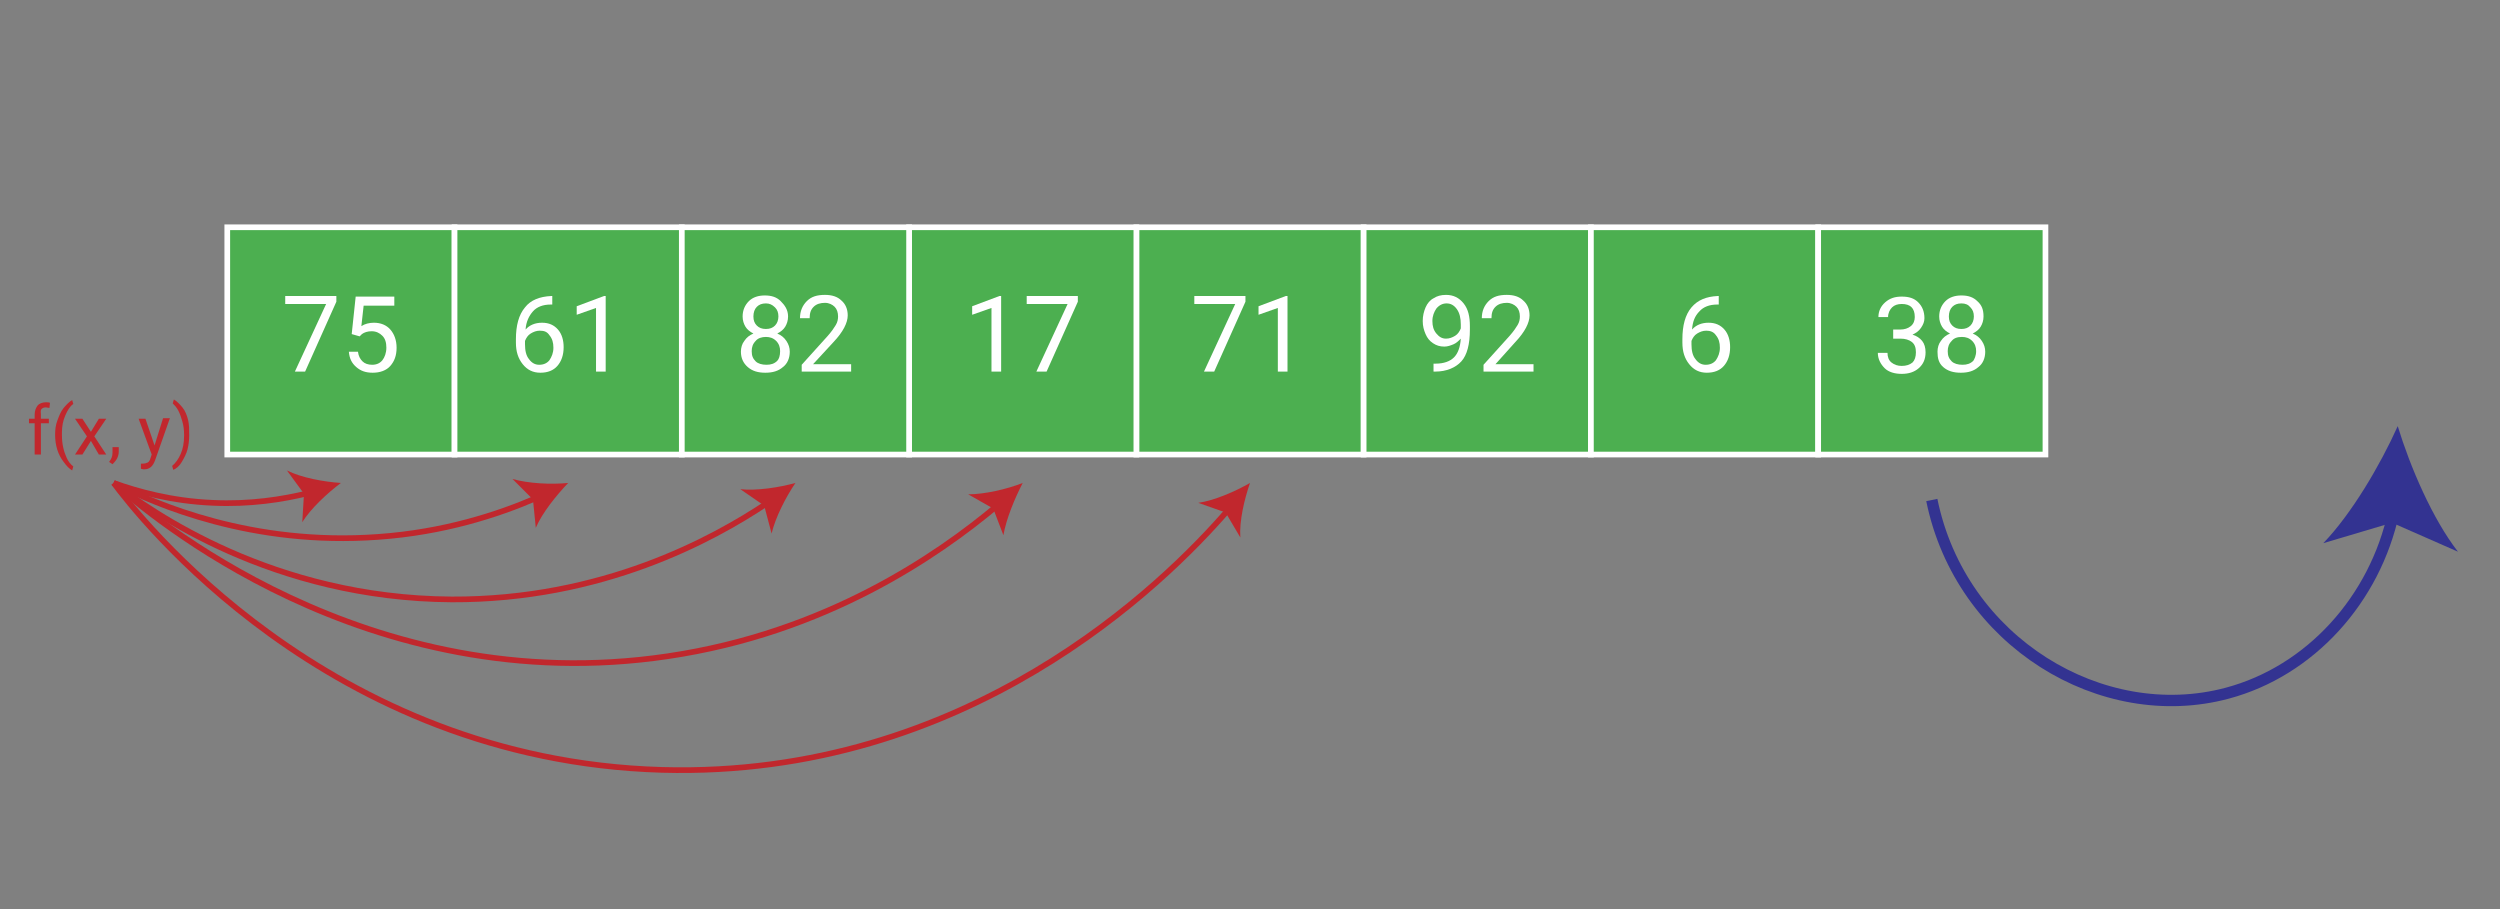 <?xml version="1.0" encoding="utf-8"?>
<!-- Generator: Adobe Illustrator 21.1.0, SVG Export Plug-In . SVG Version: 6.00 Build 0)  -->
<svg version="1.1" xmlns="http://www.w3.org/2000/svg" x="0px" y="0px"
     viewBox="0 0 440 160" style="enable-background:new 0 0 440 160;" xml:space="preserve">
<rect x="0" y="0" width="440" height="160" fill="#808080" stroke="none"/>
<style type="text/css">
	.st0{fill:#4CAF50;stroke:#FFFFFF;stroke-miterlimit:10;}
	.st1{fill:#FFFFFF;}
	.st2{fill:none;stroke:#333391;stroke-width:2;stroke-linejoin:bevel;}
	.st3{fill:#333391;}
	.st4{fill:none;stroke:#C1272D;stroke-linejoin:bevel;}
	.st5{fill:#C1272D;}
</style>
	<g id="Layer_1">
	<rect x="200" y="40" class="st0" width="40" height="40"/>
		<rect x="240" y="40" class="st0" width="40" height="40"/>
		<rect x="280" y="40" class="st0" width="40" height="40"/>
		<rect x="320" y="40" class="st0" width="40" height="40"/>
		<rect x="40" y="40" class="st0" width="40" height="40"/>
		<rect x="160" y="40" class="st0" width="40" height="40"/>
		<rect x="80" y="40" class="st0" width="40" height="40"/>
		<rect x="120" y="40" class="st0" width="40" height="40"/>
		<g>
		<path class="st1" d="M59.2,53.1l-5.5,12.3h-1.8l5.5-11.9h-7.2v-1.4h9V53.1z"/>
			<path class="st1" d="M61.9,58.8l0.7-6.6h6.8v1.6H64l-0.4,3.6c0.6-0.4,1.4-0.6,2.2-0.6c1.2,0,2.2,0.4,2.9,1.2
			c0.7,0.8,1.1,1.9,1.1,3.2c0,1.4-0.4,2.4-1.1,3.2c-0.7,0.8-1.8,1.2-3.1,1.2c-1.2,0-2.1-0.3-2.9-1s-1.2-1.5-1.3-2.7H63
			c0.1,0.8,0.4,1.3,0.8,1.7c0.4,0.4,1,0.6,1.7,0.6c0.8,0,1.4-0.3,1.8-0.8c0.4-0.5,0.7-1.3,0.7-2.2c0-0.9-0.2-1.6-0.7-2.1
			c-0.5-0.5-1.1-0.8-1.9-0.8c-0.7,0-1.3,0.2-1.7,0.5l-0.4,0.4L61.9,58.8z"/>
	</g>
		<g>
		<path class="st1" d="M97.2,52.2v1.4h-0.3c-1.3,0-2.4,0.4-3.1,1.2s-1.2,1.8-1.3,3.2c0.7-0.8,1.7-1.2,2.9-1.2c1.2,0,2.1,0.4,2.8,1.2
			c0.7,0.8,1,1.9,1,3.1c0,1.4-0.4,2.5-1.1,3.3s-1.7,1.2-3,1.2c-1.3,0-2.3-0.5-3.1-1.5c-0.8-1-1.2-2.2-1.2-3.8v-0.6
			c0-2.4,0.5-4.3,1.6-5.6c1-1.3,2.6-1.9,4.6-2H97.2z M95,58.2c-0.6,0-1.1,0.2-1.6,0.5c-0.5,0.3-0.8,0.8-1,1.3v0.6
			c0,1.1,0.2,2,0.7,2.6c0.5,0.7,1.1,1,1.8,1c0.8,0,1.4-0.3,1.8-0.8c0.4-0.6,0.7-1.3,0.7-2.2c0-0.9-0.2-1.6-0.7-2.2
			C96.3,58.4,95.8,58.2,95,58.2z"/>
			<path class="st1" d="M106.6,65.4h-1.7V54.2l-3.4,1.2v-1.5l4.8-1.8h0.3V65.4z"/>
	</g>
		<g>
		<path class="st1" d="M138.7,55.7c0,0.7-0.2,1.3-0.5,1.8c-0.3,0.5-0.8,0.9-1.4,1.2c0.7,0.3,1.2,0.7,1.6,1.3
			c0.4,0.6,0.6,1.2,0.6,1.9c0,1.1-0.4,2.1-1.2,2.7c-0.8,0.7-1.8,1-3.1,1c-1.3,0-2.3-0.3-3.1-1s-1.2-1.6-1.2-2.7
			c0-0.7,0.2-1.4,0.6-1.9c0.4-0.6,0.9-1,1.6-1.3c-0.6-0.3-1.1-0.7-1.4-1.2s-0.5-1.1-0.5-1.8c0-1.1,0.4-2,1.1-2.7
			c0.7-0.7,1.7-1,2.8-1c1.2,0,2.1,0.3,2.8,1S138.7,54.5,138.7,55.7z M137.3,61.8c0-0.7-0.2-1.3-0.7-1.8s-1.1-0.7-1.8-0.7
			s-1.4,0.2-1.8,0.7c-0.5,0.5-0.7,1.1-0.7,1.8c0,0.8,0.2,1.3,0.7,1.8c0.4,0.4,1.1,0.6,1.9,0.6c0.8,0,1.4-0.2,1.9-0.7
			C137.1,63.2,137.3,62.6,137.3,61.8z M134.8,53.4c-0.7,0-1.2,0.2-1.6,0.6s-0.6,1-0.6,1.7c0,0.7,0.2,1.2,0.6,1.6
			c0.4,0.4,0.9,0.6,1.6,0.6c0.7,0,1.2-0.2,1.6-0.6c0.4-0.4,0.6-1,0.6-1.6c0-0.7-0.2-1.2-0.6-1.6C135.9,53.6,135.4,53.4,134.8,53.4z"
		/>
			<path class="st1" d="M149.8,65.4h-8.7v-1.2l4.6-5.1c0.7-0.8,1.1-1.4,1.4-1.9c0.3-0.5,0.4-1,0.4-1.5c0-0.7-0.2-1.3-0.6-1.7
			c-0.4-0.4-1-0.7-1.7-0.7c-0.8,0-1.5,0.2-2,0.7c-0.5,0.5-0.7,1.1-0.7,2h-1.7c0-1.2,0.4-2.2,1.2-3c0.8-0.8,1.8-1.1,3.2-1.1
			c1.2,0,2.2,0.3,2.9,1c0.7,0.6,1.1,1.5,1.1,2.6c0,1.3-0.8,2.9-2.5,4.7l-3.6,3.9h6.7V65.4z"/>
	</g>
		<g>
		<path class="st1" d="M176.2,65.4h-1.7V54.2l-3.4,1.2v-1.5l4.8-1.8h0.3V65.4z"/>
			<path class="st1" d="M189.7,53.1l-5.5,12.3h-1.8l5.5-11.9h-7.2v-1.4h9V53.1z"/>
	</g>
		<g>
		<path class="st1" d="M219.2,53.1l-5.5,12.3h-1.8l5.5-11.9h-7.2v-1.4h9V53.1z"/>
			<path class="st1" d="M226.6,65.4h-1.7V54.2l-3.4,1.2v-1.5l4.8-1.8h0.3V65.4z"/>
	</g>
		<g>
		<path class="st1" d="M257.1,59.6c-0.4,0.4-0.8,0.8-1.3,1s-1,0.4-1.6,0.4c-0.8,0-1.4-0.2-2-0.6c-0.6-0.4-1-0.9-1.3-1.6
			c-0.3-0.7-0.5-1.4-0.5-2.3c0-0.9,0.2-1.7,0.5-2.4c0.3-0.7,0.8-1.3,1.4-1.6c0.6-0.4,1.3-0.6,2.2-0.6c1.3,0,2.3,0.5,3.1,1.5
			c0.8,1,1.1,2.3,1.1,4V58c0,2.6-0.5,4.5-1.5,5.6s-2.6,1.8-4.6,1.8h-0.3V64h0.4c1.4,0,2.5-0.4,3.2-1.1
			C256.6,62.2,257,61.1,257.1,59.6z M254.5,59.6c0.6,0,1.1-0.2,1.6-0.5c0.5-0.3,0.8-0.8,1-1.3v-0.7c0-1.1-0.2-2-0.7-2.7
			c-0.5-0.7-1.1-1-1.8-1c-0.7,0-1.3,0.3-1.8,0.9c-0.4,0.6-0.7,1.3-0.7,2.2c0,0.9,0.2,1.6,0.7,2.2S253.8,59.6,254.5,59.6z"/>
			<path class="st1" d="M269.8,65.4h-8.7v-1.2l4.6-5.1c0.7-0.8,1.1-1.4,1.4-1.9s0.4-1,0.4-1.5c0-0.7-0.2-1.3-0.6-1.7
			c-0.4-0.4-1-0.7-1.7-0.7c-0.8,0-1.5,0.2-2,0.7s-0.7,1.1-0.7,2h-1.7c0-1.2,0.4-2.2,1.2-3c0.8-0.8,1.8-1.1,3.2-1.1
			c1.2,0,2.2,0.3,2.9,1c0.7,0.6,1.1,1.5,1.1,2.6c0,1.3-0.8,2.9-2.5,4.7l-3.5,3.9h6.7V65.4z"/>
	</g>
		<g>
		<path class="st1" d="M302.5,52.2v1.4h-0.3c-1.3,0-2.4,0.4-3.1,1.2c-0.8,0.8-1.2,1.8-1.3,3.2c0.7-0.8,1.7-1.2,2.9-1.2
			c1.2,0,2.1,0.4,2.8,1.2c0.7,0.8,1,1.9,1,3.1c0,1.4-0.4,2.5-1.1,3.3s-1.7,1.2-3,1.2c-1.3,0-2.3-0.5-3.1-1.5c-0.8-1-1.2-2.2-1.2-3.8
			v-0.6c0-2.4,0.5-4.3,1.6-5.6s2.6-1.9,4.6-2H302.5z M300.3,58.2c-0.6,0-1.1,0.2-1.6,0.5c-0.5,0.3-0.8,0.8-1,1.3v0.6
			c0,1.1,0.2,2,0.7,2.6c0.5,0.7,1.1,1,1.8,1c0.8,0,1.4-0.3,1.8-0.8c0.4-0.6,0.7-1.3,0.7-2.2c0-0.9-0.2-1.6-0.7-2.2
			C301.6,58.4,301,58.2,300.3,58.2z"/>
	</g>
		<g>
		<path class="st1" d="M333.1,58h1.3c0.8,0,1.4-0.2,1.9-0.6c0.5-0.4,0.7-1,0.7-1.6c0-1.6-0.8-2.3-2.3-2.3c-0.7,0-1.3,0.2-1.7,0.6
			c-0.4,0.4-0.7,1-0.7,1.7h-1.7c0-1,0.4-1.9,1.2-2.6c0.8-0.7,1.7-1,2.9-1c1.3,0,2.2,0.3,2.9,1s1.1,1.6,1.1,2.8
			c0,0.6-0.2,1.1-0.6,1.7s-0.9,0.9-1.5,1.2c0.7,0.2,1.3,0.6,1.7,1.1c0.4,0.5,0.6,1.2,0.6,2c0,1.2-0.4,2.1-1.2,2.8
			c-0.8,0.7-1.8,1-3,1s-2.3-0.3-3-1s-1.2-1.6-1.2-2.7h1.7c0,0.7,0.2,1.3,0.7,1.7s1.1,0.6,1.8,0.6c0.8,0,1.4-0.2,1.9-0.6
			c0.4-0.4,0.6-1,0.6-1.8c0-0.8-0.2-1.4-0.7-1.8c-0.5-0.4-1.2-0.6-2-0.6h-1.3V58z"/>
			<path class="st1" d="M349.1,55.7c0,0.7-0.2,1.3-0.5,1.8c-0.3,0.5-0.8,0.9-1.4,1.2c0.7,0.3,1.2,0.7,1.6,1.3
			c0.4,0.6,0.6,1.2,0.6,1.9c0,1.1-0.4,2.1-1.2,2.7c-0.8,0.7-1.8,1-3.1,1c-1.3,0-2.3-0.3-3.1-1S341,63,341,61.9
			c0-0.7,0.2-1.4,0.6-1.9c0.4-0.6,0.9-1,1.6-1.3c-0.6-0.3-1.1-0.7-1.4-1.2s-0.5-1.1-0.5-1.8c0-1.1,0.4-2,1.1-2.7
			c0.7-0.7,1.7-1,2.8-1c1.2,0,2.1,0.3,2.8,1C348.8,53.7,349.1,54.5,349.1,55.7z M347.8,61.8c0-0.7-0.2-1.3-0.7-1.8s-1.1-0.7-1.8-0.7
			c-0.8,0-1.4,0.2-1.8,0.7c-0.5,0.5-0.7,1.1-0.7,1.8c0,0.8,0.2,1.3,0.7,1.8c0.4,0.4,1.1,0.6,1.9,0.6c0.8,0,1.4-0.2,1.9-0.7
			C347.5,63.2,347.8,62.6,347.8,61.8z M345.2,53.4c-0.7,0-1.2,0.2-1.6,0.6s-0.6,1-0.6,1.7c0,0.7,0.2,1.2,0.6,1.6
			c0.4,0.4,0.9,0.6,1.6,0.6s1.2-0.2,1.6-0.6c0.4-0.4,0.6-1,0.6-1.6c0-0.7-0.2-1.2-0.6-1.6C346.4,53.6,345.9,53.4,345.2,53.4z"/>
	</g>
		<g>
		<g>
			<path class="st2" d="M340,88c5.1,25,30,39.9,52,34c14.6-3.9,26-16.5,29.3-31.9"/>
			<g>
				<path class="st3" d="M422,75c2.2,7.2,6.1,16.3,10.6,22.1L421,92l-12.1,3.6C413.9,90.4,418.9,81.9,422,75z"/>
			</g>
		</g>
	</g>
		<g>
		<g>
			<path class="st4" d="M54.2,86.8c-4.5,1.1-10.2,2-16.7,1.7c-7.3-0.3-13.3-2-17.5-3.5"/>
			<g>
				<path class="st5" d="M60,85c-3-0.2-6.9-0.9-9.5-2.2l3,4.1l-0.3,5C54.7,89.5,57.6,86.8,60,85z"/>
			</g>
		</g>
	</g>
		<g>
		<g>
			<path class="st4" d="M94.5,87.6c-6.9,3-16.5,6.1-28,6.9c-22.1,1.6-39-5.7-46.5-9.5"/>
			<g>
				<path class="st5" d="M100,85c-3,0.3-7,0.1-9.8-0.7l3.6,3.6l0.5,5C95.4,90.3,97.9,87.2,100,85z"/>
			</g>
		</g>
	</g>
		<g>
		<g>
			<path class="st4" d="M135.1,88.5c-9.7,6.5-29.2,17.1-55.6,17C48,105.3,26.5,90,20,85"/>
			<g>
				<path class="st5" d="M140,85c-2.9,0.8-6.8,1.4-9.7,1.1l4.2,2.9l1.3,4.9C136.5,91,138.3,87.5,140,85z"/>
			</g>
		</g>
	</g>
		<g>
		<g>
			<path class="st4" d="M175.5,89c-10.5,8.8-30.2,22.4-58,26.5C64.4,123.4,25.8,90.2,20,85"/>
			<g>
				<path class="st5" d="M180,85c-2.8,1.1-6.7,2-9.6,2l4.4,2.5l1.8,4.7C177.1,91.3,178.6,87.7,180,85z"/>
			</g>
		</g>
	</g>
		<g>
		<g>
			<path class="st4" d="M216.2,89.7c-11.3,13.1-46,47.3-99.7,45.8C57.5,133.8,24,90.4,20,85"/>
			<g>
				<path class="st5" d="M220,85c-2.6,1.5-6.3,3.1-9.1,3.5l4.8,1.7l2.6,4.4C218.1,91.7,219,87.9,220,85z"/>
			</g>
		</g>
	</g>
		<g>
		<path class="st5" d="M6.1,80v-5.5h-1v-0.8h1V73c0-0.7,0.2-1.2,0.5-1.6s0.9-0.6,1.5-0.6c0.3,0,0.5,0,0.7,0.1l-0.1,0.9
			c-0.2,0-0.4-0.1-0.6-0.1c-0.4,0-0.6,0.1-0.8,0.3S7.2,72.6,7.2,73v0.7h1.4v0.8H7.2V80H6.1z"/>
			<path class="st5" d="M9.7,76.5c0-0.9,0.1-1.7,0.4-2.5s0.6-1.6,1.1-2.2s1-1.1,1.5-1.4l0.2,0.7c-0.6,0.4-1,1.1-1.4,2s-0.6,1.9-0.6,3
			l0,0.5c0,1.5,0.3,2.8,0.8,3.9c0.3,0.7,0.7,1.2,1.2,1.6l-0.2,0.7c-0.5-0.3-1-0.8-1.5-1.5C10.2,80,9.7,78.4,9.7,76.5z"/>
			<path class="st5" d="M16,76l1.4-2.3h1.3l-2.1,3.1l2.1,3.2h-1.3L16,77.6L14.5,80h-1.3l2.1-3.2l-2.1-3.1h1.3L16,76z"/>
			<path class="st5" d="M19.8,81.7l-0.6-0.4c0.4-0.5,0.6-1,0.6-1.6v-1h1.1v0.8c0,0.4-0.1,0.8-0.3,1.2S20,81.5,19.8,81.7z"/>
			<path class="st5" d="M27.2,78.4l1.5-4.8h1.2L27.3,81c-0.4,1.1-1,1.6-1.9,1.6l-0.2,0l-0.4-0.1v-0.9l0.3,0c0.4,0,0.7-0.1,0.9-0.2
			s0.4-0.4,0.5-0.8l0.2-0.6l-2.3-6.3h1.2L27.2,78.4z"/>
			<path class="st5" d="M33.3,76.6c0,0.9-0.1,1.7-0.3,2.5s-0.6,1.5-1,2.2s-1,1.2-1.5,1.4l-0.2-0.7c0.6-0.5,1.1-1.2,1.5-2.1
			s0.6-2,0.6-3.2v-0.2c0-0.8-0.1-1.6-0.3-2.3s-0.4-1.3-0.7-1.9s-0.7-1-1-1.3l0.2-0.7c0.5,0.3,1,0.8,1.5,1.4s0.8,1.4,1,2.2
			S33.3,75.7,33.3,76.6z"/>
	</g>
</g>
	<g id="Layer_2">
	<g>
	</g>
		<g>
	</g>
		<g>
	</g>
		<g>
	</g>
		<g>
	</g>
		<g>
	</g>
		<g>
	</g>
		<g>
	</g>
		<g>
	</g>
		<g>
	</g>
		<g>
	</g>
		<g>
	</g>
		<g>
	</g>
		<g>
	</g>
		<g>
	</g>
		<g>
	</g>
</g>
</svg>
